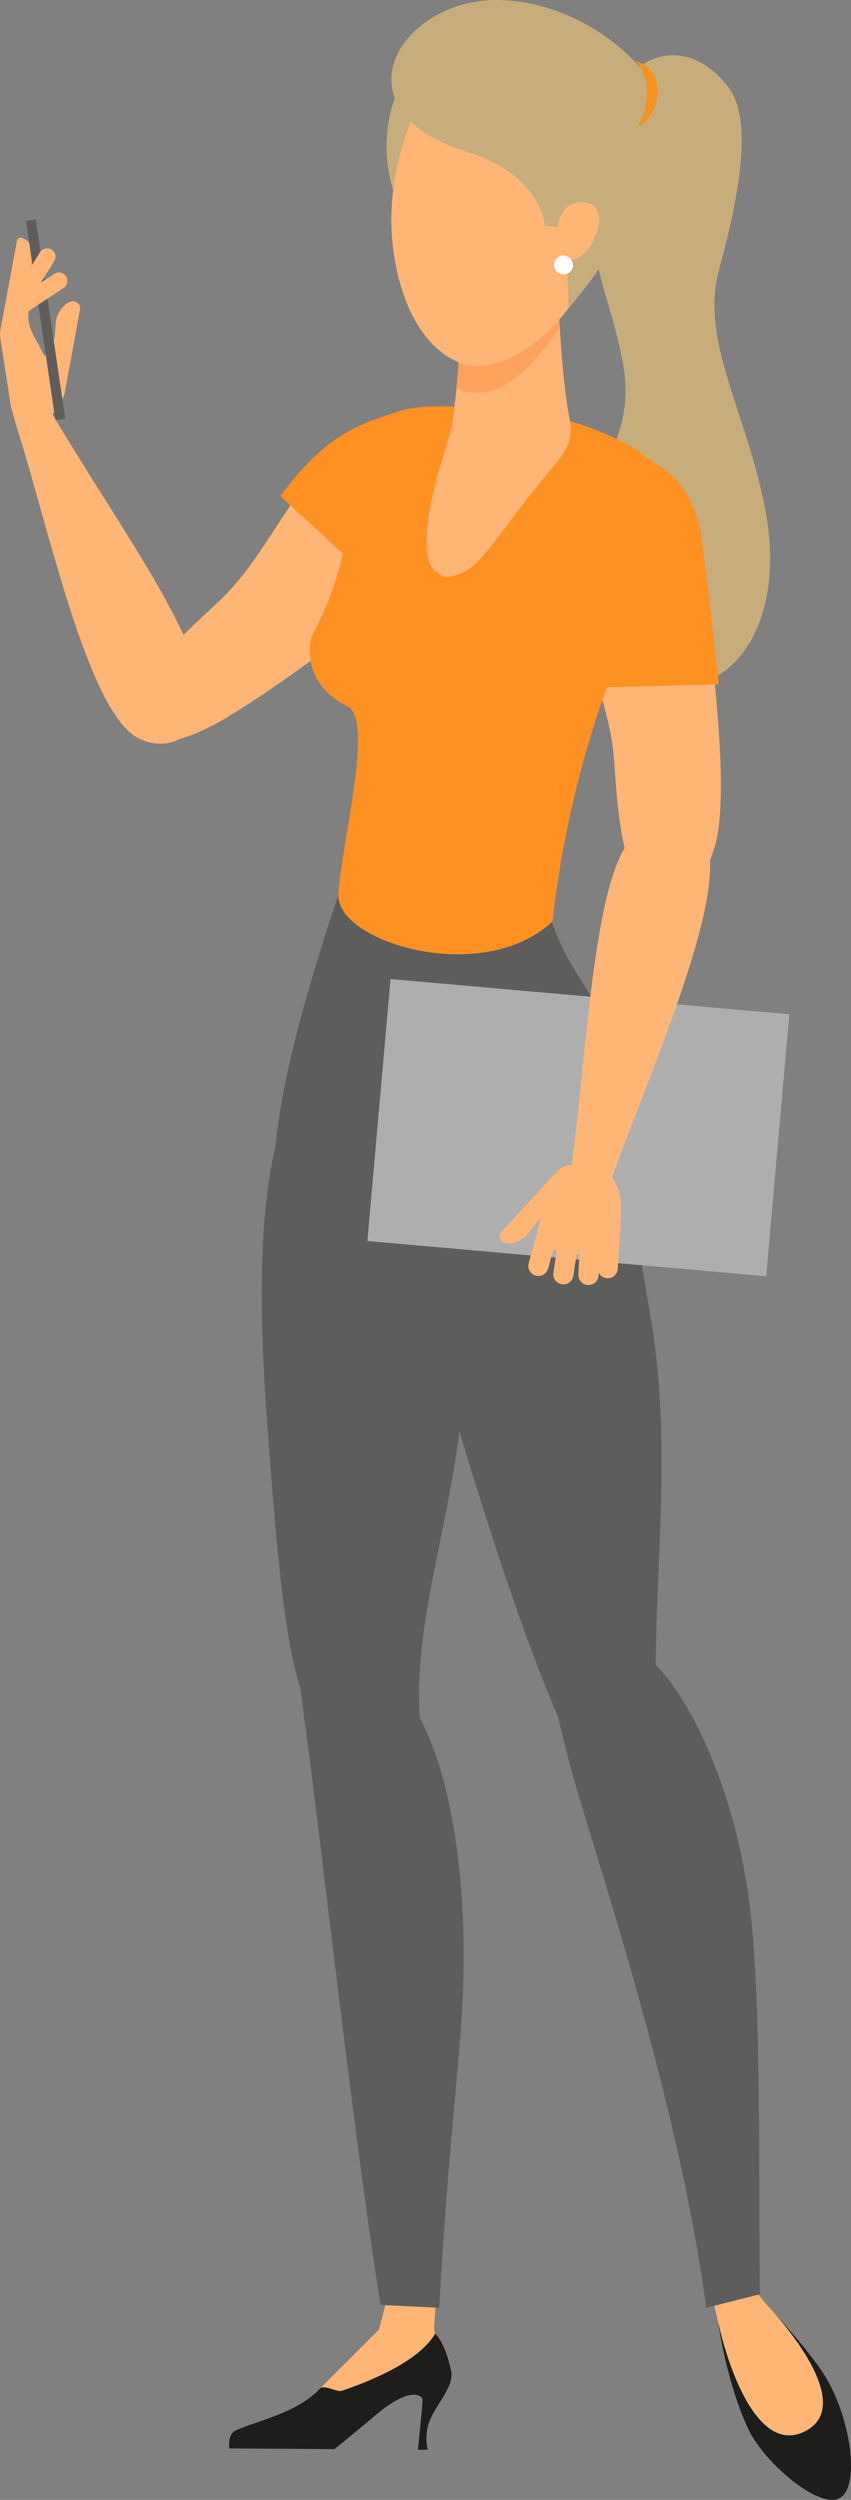 <?xml version="1.0" encoding="UTF-8"?>
<svg id="uuid-62e9df19-c633-4191-b5c5-51dbfe4e86d1" data-name="Ebene 1" xmlns="http://www.w3.org/2000/svg" width="159.891" height="469.674" viewBox="0 0 159.891 469.674">
  <rect x="0" y="0" width="159.891" height="469.674" fill="#808080" stroke="none"/>
  <defs>
    <style>
      .uuid-8540e473-8d65-4b52-b627-70c488c3f0d8 {
        fill: #fff;
      }

      .uuid-72063cd6-fbce-4d33-ad0a-66f7e70058a7 {
        fill: #f6921e;
      }

      .uuid-fa046eb4-2599-4b0f-9d29-b1b5bf8cd484 {
        fill: #ffb575;
      }

      .uuid-3676c3f4-90fa-4512-b164-411fcec1fc8e {
        fill: #fda15d;
      }

      .uuid-043d0c40-5188-49a1-8d91-f636766563bb {
        fill: #ff9022;
      }

      .uuid-0655ef4f-7d49-4dfc-a8b1-69afed1a1677 {
        fill: #aeaeae;
      }

      .uuid-c7f7bad5-d223-44f2-b04f-ae8b775a2abb {
        fill: #c6ad7b;
      }

      .uuid-1d17fe5a-efd4-4fdd-83c9-01e9af0e24eb {
        fill: #1d1d1b;
      }

      .uuid-da8b275f-28e5-43f3-a6ed-e84fee6de941 {
        fill: #5d5d5c;
      }
    </style>
  </defs>
  <g id="uuid-dacd4bae-a422-41be-9c52-0fa42f901002" data-name="Gruppe 8134">
    <path id="uuid-e7da92af-c058-4c0b-b9bf-7021db215890" data-name="Pfad 7083" class="uuid-c7f7bad5-d223-44f2-b04f-ae8b775a2abb" d="m115.775,18.632c.933-5.843,11.861-13.923,20.951-2.419,4.911,6.217,2.11,20.659-1.617,34.424s5.49,26.927,8.892,46.315-5.656,36.039-23.22,31.574-25.456-17.527-17.564-27.595,16.831-18.358,13.637-33.687-7.742-19.816-3.189-32.743,2.11-15.869,2.11-15.869Z"/>
    <g id="uuid-9ef32748-79aa-4e5f-8355-4d957f7c75f5" data-name="Gruppe 4829">
      <path id="uuid-08ed91d2-eabf-4438-95f2-b674088200b3" data-name="Pfad 7084" class="uuid-fa046eb4-2599-4b0f-9d29-b1b5bf8cd484" d="m25.988,137.458c-4.716-5.613,4.076-14.221,14.942-24.285s14.719-25.941,28.719-32.426,28.971,7.536,17.4,19.6-38.108,31.249-46.966,35.881c-11.954,6.249-14.095,1.23-14.095,1.23Z"/>
    </g>
    <g id="uuid-160de092-5105-4644-92a0-e8bf5c032b1c" data-name="Gruppe 4833">
      <path id="uuid-9a89a129-802d-482e-be9f-a56dbd2be220" data-name="Pfad 7085" class="uuid-da8b275f-28e5-43f3-a6ed-e84fee6de941" d="m89.464,197.668v-27.138l-25.867-2.353s-10.294,29.118-11.822,47.189,38.783,14.634,37.689-17.698Z"/>
      <g id="uuid-9788c6b5-657d-44fc-9554-9a31e410ed33" data-name="Gruppe 4832">
        <path id="uuid-b3e9bf64-c9bb-4e36-b02b-2da5cfb73fd2" data-name="Pfad 7086" class="uuid-da8b275f-28e5-43f3-a6ed-e84fee6de941" d="m78.368,193.769c-25.968-3.443-31.806,23.716-28.224,72.859s5.343,54.191,16.081,67.453c2.186,2.7,13.732,4.766,12.643-11.274-1.33-19.575,7.1-40.046,8.232-62.527,2.481-49.387,4.43-64.766-8.732-66.511Z"/>
        <g id="uuid-3c1bc845-2928-4591-95fd-4c50621566ac" data-name="Gruppe 4831">
          <g id="uuid-68d74948-4193-46f1-ab8b-ee5ad41ab7d9" data-name="Gruppe 4830">
            <path id="uuid-2cf45056-d556-47c8-b3e0-37dace1ba4c5" data-name="Pfad 7087" class="uuid-fa046eb4-2599-4b0f-9d29-b1b5bf8cd484" d="m74.432,425.363l8.524-6.3-1.42,18.278.912,5.115-21.469,11.637-.891-5.3,11.108-11.1,3.236-12.33Z"/>
            <path id="uuid-ef3c89d4-fe8d-40c4-94dd-05f156bb864f" data-name="Pfad 7088" class="uuid-1d17fe5a-efd4-4fdd-83c9-01e9af0e24eb" d="m81.75,438.485c-3.089,5.151-11.891,8.774-17.521,10.695-.953.325-3.326-1.273-4.141-.388-4.273,4.641-12.331,6.142-15.9,7.9-1.458.717-1.108,3.314-1.108,3.314l19.751.129s1.923-1.486,7.982-6.587,8.589-3.648,8.58-2.618-.876,9.342-.876,9.342l1.848-.042c-.459-1.898-.29-3.893.48-5.687,1.186-2.894,4.493-6.261,3.939-8.987-1.161-5.68-3.034-7.071-3.034-7.071Z"/>
          </g>
          <path id="uuid-1778f67c-037e-4e05-8d96-9b3cc854a9e5" data-name="Pfad 7089" class="uuid-da8b275f-28e5-43f3-a6ed-e84fee6de941" d="m82.519,433.591c2.323-40.575,4.771-49.521,4.568-68.478-.3-28.025-7.99-50.169-17.335-49.7-13.73.685-14.734-8.118-12.152,10.587,1.95,14.123,9.646,81.624,13.923,107.041l10.996.55Z"/>
        </g>
      </g>
    </g>
    <g id="uuid-84c05c99-8134-4c0b-911a-de386ba7afb0" data-name="Gruppe 4835">
      <g id="uuid-687aef64-4715-4545-b327-c083c6075422" data-name="Gruppe 4834">
        <path id="uuid-38c3de60-d5f8-4dd6-8214-dd274d3070c4" data-name="Pfad 7090" class="uuid-1d17fe5a-efd4-4fdd-83c9-01e9af0e24eb" d="m134.059,422.686c-.369,14.037,3.623,27.713,6.655,33.919s13.118,14.777,16.989,12.771,2.273-14.213-2.2-22.14-21.444-24.55-21.444-24.55Z"/>
        <path id="uuid-79cf9c62-6b09-4015-8319-64924e57b393" data-name="Pfad 7091" class="uuid-fa046eb4-2599-4b0f-9d29-b1b5bf8cd484" d="m129.98,415.507l14.013,17.432s17.69,18.265,7.43,23.762c-10.679,5.72-16.173-19.077-16.173-19.077l-5.27-22.117Z"/>
      </g>
      <path id="uuid-61a886bb-e34b-4ace-90bd-205954d4b1d6" data-name="Pfad 7092" class="uuid-da8b275f-28e5-43f3-a6ed-e84fee6de941" d="m96.496,184.841c-26.109,2.115-26.086,29.894-12.217,77.174s24.687,74.4,33.965,83.463c5.293,5.167,4.683-11.386,5-35.389.237-18.075,2.658-40.258-.776-61.221-7.998-48.8-12.737-65.097-25.972-64.027Z"/>
      <path id="uuid-63fcfa5c-5dd4-4c34-a385-9aca69735bf5" data-name="Pfad 7093" class="uuid-da8b275f-28e5-43f3-a6ed-e84fee6de941" d="m142.794,431.038c-.362-19.63.377-53.428-1.831-72.256-3.263-27.837-16.779-51.48-26.023-50.028-13.581,2.134-12.84,2.827-8.3,21.154,3.432,13.836,20.459,61.8,26.057,103.682l10.097-2.552Z"/>
    </g>
    <path id="uuid-70c1421c-f28f-422b-b6d1-3bdd6b871827" data-name="Pfad 7094" class="uuid-da8b275f-28e5-43f3-a6ed-e84fee6de941" d="m103.083,170.453c1.854,11.145,13.028,20.7,14.4,30.687,5.72,41.507-43.328,34.991-51.039,7.156-7.617-27.494,4.536-37.842,4.536-37.842l32.103-.001Z"/>
    <g id="uuid-2e909232-b465-458e-9c07-9f85968faba8" data-name="Gruppe 4837">
      <g id="uuid-723900b6-dc36-402e-874a-6cbabf9d02d1" data-name="Gruppe 4836">
        <path id="uuid-60c644d9-d8a5-46a5-b0bc-c02b8362adda" data-name="Pfad 7095" class="uuid-fa046eb4-2599-4b0f-9d29-b1b5bf8cd484" d="m126.726,171.078c-7.995.264-10.37-11.972-11.3-27.687s-11.615-29.373-7.358-45.362,21.087-13.335,23.208,4.283,6.2,46.7,2.959,56.932-7.509,11.834-7.509,11.834Z"/>
      </g>
      <path id="uuid-ce160d9a-956c-4aaa-9241-129e042a8c59" data-name="Pfad 7096" class="uuid-043d0c40-5188-49a1-8d91-f636766563bb" d="m65.252,132.669c-7.525-3.614-7.777-10.669-6.452-13.626,2.562-4.726,4.456-9.785,5.629-15.031l-11.739-10.778c8.9-12.328,15.966-13.811,22.187-15.935,8.66-2.957,32.234,1.849,32.234,1.849,0,0,9.778,2.545,15.913,7.963,4.286,1.964,7.967,6.985,8.908,14.8.914,7.594,2.173,17.2,3.112,26.654l-21.033.554c-5.092,14.232-8.52,29.006-10.215,44.026-13.225,12.267-40.535,3.831-40.2-4.969.344-9.014,6.881-33,1.656-35.507Z"/>
    </g>
    <g id="uuid-4c5f66bd-a9d8-459a-b97f-8b54656c5486" data-name="Gruppe 4839">
      <g id="uuid-cc730a12-f69b-40ab-8ca6-4e969c983831" data-name="Gruppe 4838">
        <path id="uuid-5f67b4e4-c8c1-4c22-b072-36a6447ea500" data-name="Pfad 7097" class="uuid-fa046eb4-2599-4b0f-9d29-b1b5bf8cd484" d="m8.597,75.651c10.407,18.2,26.951,40.566,28.8,52.3s-7,13.483-11.888,10.463c-9.108-5.629-16.27-38.733-22.013-57.014-6.167-19.631,5.101-5.749,5.101-5.749Z"/>
      </g>
    </g>
    <g id="uuid-d674dee4-80b5-4f8e-bb41-67003c1d79bc" data-name="Gruppe 4842">
      <g id="uuid-f37a4a5e-3dfc-4cee-b28c-f52e1476f19d" data-name="Gruppe 4841">
        <g id="uuid-bea4c6f6-a5b7-4a67-99d9-b65fe571bf38" data-name="Gruppe 4840">
          <path id="uuid-55db3c63-e8b8-43be-bfa8-62a1713e0a3d" data-name="Pfad 7098" class="uuid-fa046eb4-2599-4b0f-9d29-b1b5bf8cd484" d="m9.798,76.659h0c-1.985.809-4.25-.145-5.059-2.13-.093-.229-.164-.465-.212-.708l-.086-.427c-.281-1.421.248-2.881,1.375-3.791l2.929-3.062c.977-1.097,1.536-2.503,1.58-3.972l.156-1.97c.145-2.058,2.113-4.279,3.585-3.949h0c.68.151,1.109.826.958,1.506-0.0.002-.001.005-.002.007l-2.849,15.578c-.239,1.315-1.136,2.416-2.375,2.917Z"/>
        </g>
      </g>
    </g>
    <g id="uuid-06c1c56d-077f-4ef6-a559-85fcaf87fbe9" data-name="Gruppe 4846">
      <g id="uuid-e1493cde-a694-4a6d-87d0-7d63fcaa6690" data-name="Gruppe 4845">
        <g id="uuid-e259fd8d-7468-461e-9f70-ad0ea9c67754" data-name="Gruppe 4844">
          <g id="uuid-ee483c4f-18ff-401c-91ca-245bc78955fc" data-name="Gruppe 4843">
            <path id="uuid-a4395956-c662-45ce-8261-f1ac327a0de8" data-name="Pfad 7099" class="uuid-fa046eb4-2599-4b0f-9d29-b1b5bf8cd484" d="m2.031,76.25L.051,63.401c-.071-.455-.063-.918.021-1.371l3.119-16.8c.068-.381.431-.634.812-.567.032.006.064.014.095.024h0c1.259.404,2.08,1.615,1.989,2.934l-.768,11.132c-.096,1.395.203,2.789.862,4.023l2.494,4.665s6.121,5.224,1.245,10.3c-3.06,3.186-5.54,1.807-6.809.606-.583-.56-.963-1.297-1.08-2.097Z"/>
          </g>
        </g>
      </g>
    </g>
    <rect id="uuid-49a0e25e-e1f6-4abf-8bcb-21ad678eb0cc" data-name="Rechteck 1507" class="uuid-da8b275f-28e5-43f3-a6ed-e84fee6de941" x="7.633" y="41.174" width="1.867" height="37.806" transform="translate(-8.701 1.901) rotate(-8.416)"/>
    <g id="uuid-68503669-a13a-4e20-81d2-c2deaeca5fbe" data-name="Gruppe 4848">
      <g id="uuid-8f0873fb-394b-410c-9e02-c81b98992ccf" data-name="Gruppe 4847">
        <path id="uuid-3babbe4c-55ab-42a2-8ab7-4bb7fd7fa769" data-name="Pfad 7100" class="uuid-fa046eb4-2599-4b0f-9d29-b1b5bf8cd484" d="m1.799,58.921h0c.483.728,1.464.93,2.194.45l7.957-5.275c.728-.487.926-1.469.444-2.2h0c-.483-.728-1.464-.928-2.194-.449l-7.957,5.275c-.727.487-.925,1.468-.444,2.199Z"/>
      </g>
    </g>
    <g id="uuid-a73ac1a2-7d5d-4f2b-ac31-0ce4801bbe25" data-name="Gruppe 4850">
      <g id="uuid-5c231842-f7ac-4846-9cc9-47754a8a0b98" data-name="Gruppe 4849">
        <path id="uuid-c0ac4742-6c11-439d-96dd-1f8a061a4186" data-name="Pfad 7101" class="uuid-fa046eb4-2599-4b0f-9d29-b1b5bf8cd484" d="m2.946,57.683h0c.741.464,1.717.24,2.182-.5l5.069-8.1c.461-.743.238-1.719-.5-2.187h0c-.741-.463-1.717-.24-2.182.5l-5.068,8.1c-.462.742-.239,1.718.499,2.187Z"/>
      </g>
    </g>
    <g id="uuid-006d92bc-7b64-4c03-b671-6fca8769b8e1" data-name="Gruppe 4853">
      <rect id="uuid-34390aa2-2c13-4f6c-8f25-b23c41170d9a" data-name="Rechteck 1508" class="uuid-0655ef4f-7d49-4dfc-a8b1-69afed1a1677" x="83.962" y="174.249" width="49.408" height="75.224" transform="translate(-111.937 301.456) rotate(-84.95)"/>
      <g id="uuid-34094267-8fe0-4fa7-998e-c1af29e61f1a" data-name="Gruppe 4852">
        <g id="uuid-edc82889-0b92-463e-a0c8-d193704d1162" data-name="Gruppe 4851">
          <path id="uuid-d1ec9708-56c5-4090-baaf-b4015bedff1d" data-name="Pfad 7102" class="uuid-fa046eb4-2599-4b0f-9d29-b1b5bf8cd484" d="m107.427,218.906c2.716-20.786,3.943-48.484,9.57-58.946s13.73-6.5,15.8-1.142c3.848,9.991-11.282,44.255-17.765,62.287-6.967,19.362-7.605-2.199-7.605-2.199Z"/>
        </g>
      </g>
    </g>
    <g id="uuid-1b18f26f-da53-49ed-807b-870853411201" data-name="Gruppe 4855">
      <g id="uuid-eea1180f-51c0-4266-927a-f0b82e6577b9" data-name="Gruppe 4854">
        <path id="uuid-08505ce3-0c98-4d61-bb46-4c6b492bd598" data-name="Pfad 7103" class="uuid-fa046eb4-2599-4b0f-9d29-b1b5bf8cd484" d="m108.085,218.962h0c2.046.365,3.409,2.32,3.043,4.366-.042.235-.106.465-.191.688l-.151.394c-.504,1.312-1.693,2.236-3.089,2.4l-3.986.993c-1.368.395-2.554,1.259-3.35,2.44l-1.147,1.533c-1.184,1.611-3.947,2.413-4.982,1.382h0c-.479-.477-.48-1.252-.003-1.731.001-.001.002-.002.003-.003l10.4-11.3c.877-.952,2.179-1.39,3.453-1.161Z"/>
      </g>
    </g>
    <g id="uuid-f5656b28-3fd0-4fe7-9b4d-8caf950f426d" data-name="Gruppe 4856">
      <path id="uuid-cdab6a8b-ea42-4f88-902c-1e91e59360da" data-name="Pfad 7104" class="uuid-fa046eb4-2599-4b0f-9d29-b1b5bf8cd484" d="m116.592,229.612c.315-5.885-.131-5.642-2.552-10.4-4.408-3.722-6.18.324-7.664,2.056-.679.806-1.07,1.814-1.113,2.867,0,0-2.008,8.042-2.125,10.4,0,0,7.607,2.292,11.491.763,1.43-.559,1.92-4.881,1.963-5.686Z"/>
    </g>
    <g id="uuid-ecda75fa-0d06-4436-bfeb-4afd6afa9932" data-name="Gruppe 4858">
      <g id="uuid-38d9ad98-cd6f-4cf1-9fe0-e49d850e1a51" data-name="Gruppe 4857">
        <path id="uuid-e4e6206d-572c-4f32-9091-fea8b4d707a9" data-name="Pfad 7105" class="uuid-fa046eb4-2599-4b0f-9d29-b1b5bf8cd484" d="m114.077,240.156h0c1.043.052,1.932-.748,1.991-1.791l.581-9.609c.053-1.039-.756-3.724-1.8-3.78h0c-1.044-.052-1.934.748-1.992,1.792l-.58,11.4c-.05,1.045.755,1.934,1.8,1.988Z"/>
      </g>
    </g>
    <g id="uuid-40c14fc4-b31f-4a40-b7b7-36ee829f2066" data-name="Gruppe 4860">
      <g id="uuid-3dfc36cc-a667-4bf6-9494-2e18b049355e" data-name="Gruppe 4859">
        <path id="uuid-ec9eeb81-4e09-4296-bc4f-023ee3c4740d" data-name="Pfad 7106" class="uuid-fa046eb4-2599-4b0f-9d29-b1b5bf8cd484" d="m110.468,241.439h0c1.043.052,1.933-.749,1.991-1.792l.581-11.4c.05-1.046-.755-1.935-1.8-1.989h0c-1.043-.052-1.933.749-1.991,1.792l-.581,11.4c-.05,1.046.755,1.935,1.8,1.989Z"/>
      </g>
    </g>
    <g id="uuid-4f91cfb7-961a-405f-ae8f-19d70b2adf10" data-name="Gruppe 4862">
      <g id="uuid-67b09337-50bf-4082-84dc-e51203acb3f0" data-name="Gruppe 4861">
        <path id="uuid-f3029c25-06ea-4271-a16e-244e00c4b3e2" data-name="Pfad 7107" class="uuid-fa046eb4-2599-4b0f-9d29-b1b5bf8cd484" d="m105.561,241.291h0c1.033.155,1.998-.554,2.159-1.586l1.707-11.286c.153-1.035-.559-2-1.594-2.157h0c-1.033-.154-1.997.554-2.158,1.586l-1.706,11.286c-.154,1.035.558,1.999,1.592,2.157Z"/>
      </g>
    </g>
    <g id="uuid-8c1c978b-5c23-440e-9ae9-d1fcdace8d1f" data-name="Gruppe 4864">
      <g id="uuid-a2d3c3de-a377-4c6b-a0e4-216368c72032" data-name="Gruppe 4863">
        <path id="uuid-1f71e0e3-63f8-4f4d-bf2e-1b4bbbef0754" data-name="Pfad 7108" class="uuid-fa046eb4-2599-4b0f-9d29-b1b5bf8cd484" d="m100.658,239.671h0c1.008.274,2.048-.318,2.328-1.325l3-11.013c.273-1.01-.323-2.051-1.332-2.328h0c-1.008-.273-2.048.319-2.327,1.326l-3,11.013c-.272,1.01.323,2.05,1.331,2.327Z"/>
      </g>
    </g>
    <path id="uuid-bd38e602-334e-48ea-8b8e-a333a69757b1" data-name="Pfad 7109" class="uuid-c7f7bad5-d223-44f2-b04f-ae8b775a2abb" d="m72.629,27.494c0,10.615,5.89,19.22,13.157,19.22s13.156-8.6,13.156-19.22-5.89-19.22-13.156-19.22-13.157,8.605-13.157,19.22Z"/>
    <path id="uuid-6c670e9f-4a77-4502-b487-ac1357edef26" data-name="Pfad 7110" class="uuid-3676c3f4-90fa-4512-b164-411fcec1fc8e" d="m86.045,72.802c7.111,4.78,13.773,1.454,19.225-6.509,0-.089-.006-.177-.008-.266-.135-4.3-.305-8.284-.315-8.532l-17.886,4.05c-.374.366-.589,5.33-1.016,11.257Z"/>
    <path id="uuid-0e9ce97e-6ce1-4a91-843a-e919bfbbf8a1" data-name="Pfad 7111" class="uuid-fa046eb4-2599-4b0f-9d29-b1b5bf8cd484" d="m87.061,61.547c-.512.5-.767,7.772-1.667,14.79-.558,4.356.155,1.883-2.635,11.1,0,0-5.58,17.835-.465,20.159.525.549.713,1.321,3.491.439,4.9-1.555,6.273-6.06,18.337-20.6,2.109-2.541,3.53-4.469,2.992-8.285-1.584-7.5-2.166-21.65-2.166-21.65l-17.887,4.047Z"/>
    <path id="uuid-1a90ec46-21bf-4bec-ad0d-4ccb96ca577f" data-name="Pfad 7112" class="uuid-3676c3f4-90fa-4512-b164-411fcec1fc8e" d="m85.785,72.926c7.636,3.533,14.352-4.068,19.377-11.4,0-.082-.093-1.033-.1-1.114-.124-3.957.2-4.432-1.606-3.444l-16.479,3.731c-.34.332-.797,6.764-1.192,12.227Z"/>
    <path id="uuid-ec119a9b-1d8f-45e3-a71a-27cd8200de49" data-name="Pfad 7113" class="uuid-fa046eb4-2599-4b0f-9d29-b1b5bf8cd484" d="m92.895,8.172s-10.438-.087-13.267,7.88-5.869,14.478-6.091,24.355,3.238,23.761,12.666,27.673,22.824-9.614,24.5-18.036,8.081-21.854,3.085-31.775-20.893-10.097-20.893-10.097Z"/>
    <path id="uuid-5d893eae-d811-41fd-8d08-5c254e9e55b3" data-name="Pfad 7114" class="uuid-fa046eb4-2599-4b0f-9d29-b1b5bf8cd484" d="m102.222,42.79s1.675-6.513,4.949-4.976,4.344,6.621,1.377,10.423-8.525.127-6.326-5.447Z"/>
    <g id="uuid-62e78eab-397e-4a4e-8da7-aa1807e0521d" data-name="Gruppe 4866">
      <g id="uuid-cb379fe4-57d5-461b-9442-9c2cc7e91ea3" data-name="Gruppe 4865">
        <path id="uuid-9caeb004-0cfb-4ccb-83d3-c999d35061f8" data-name="Pfad 7115" class="uuid-c7f7bad5-d223-44f2-b04f-ae8b775a2abb" d="m87.75,28.53c14.245,4.465,14.593,13.92,14.593,13.92l2.506.194s.126-4.084,3.656-4.587,4.754,2.146,3.775,5.158c-1.984,6.1-5.755,5.75-5.755,5.75l.328,8.9s5.946-6.7,8.652-12.485.565-8.476,2.991-11.766,7.058-5.42,5.577-13.74C122.673,12.03,108.904.188,93.625.005c-18.504-.227-31.251,20.572-5.875,28.525Z"/>
      </g>
    </g>
    <path id="uuid-636ace97-4323-4cbb-8cf4-d935e0d63013" data-name="Pfad 7116" class="uuid-72063cd6-fbce-4d33-ad0a-66f7e70058a7" d="m119.521,23.864c2.067-1.686,3.333-9.182-.17-12.4,6.614,1.658,4.473,11.246.17,12.4Z"/>
    <path id="uuid-7084cfc7-b520-4b71-b815-c90584c81519" data-name="Pfad 7117" class="uuid-8540e473-8d65-4b52-b627-70c488c3f0d8" d="m107.652,50.064c-.161.975-1.081,1.635-2.056,1.474-.975-.161-1.635-1.081-1.474-2.056.143-.864.89-1.499,1.766-1.498,1.058.094,1.844,1.021,1.764,2.08Z"/>
  </g>
</svg>